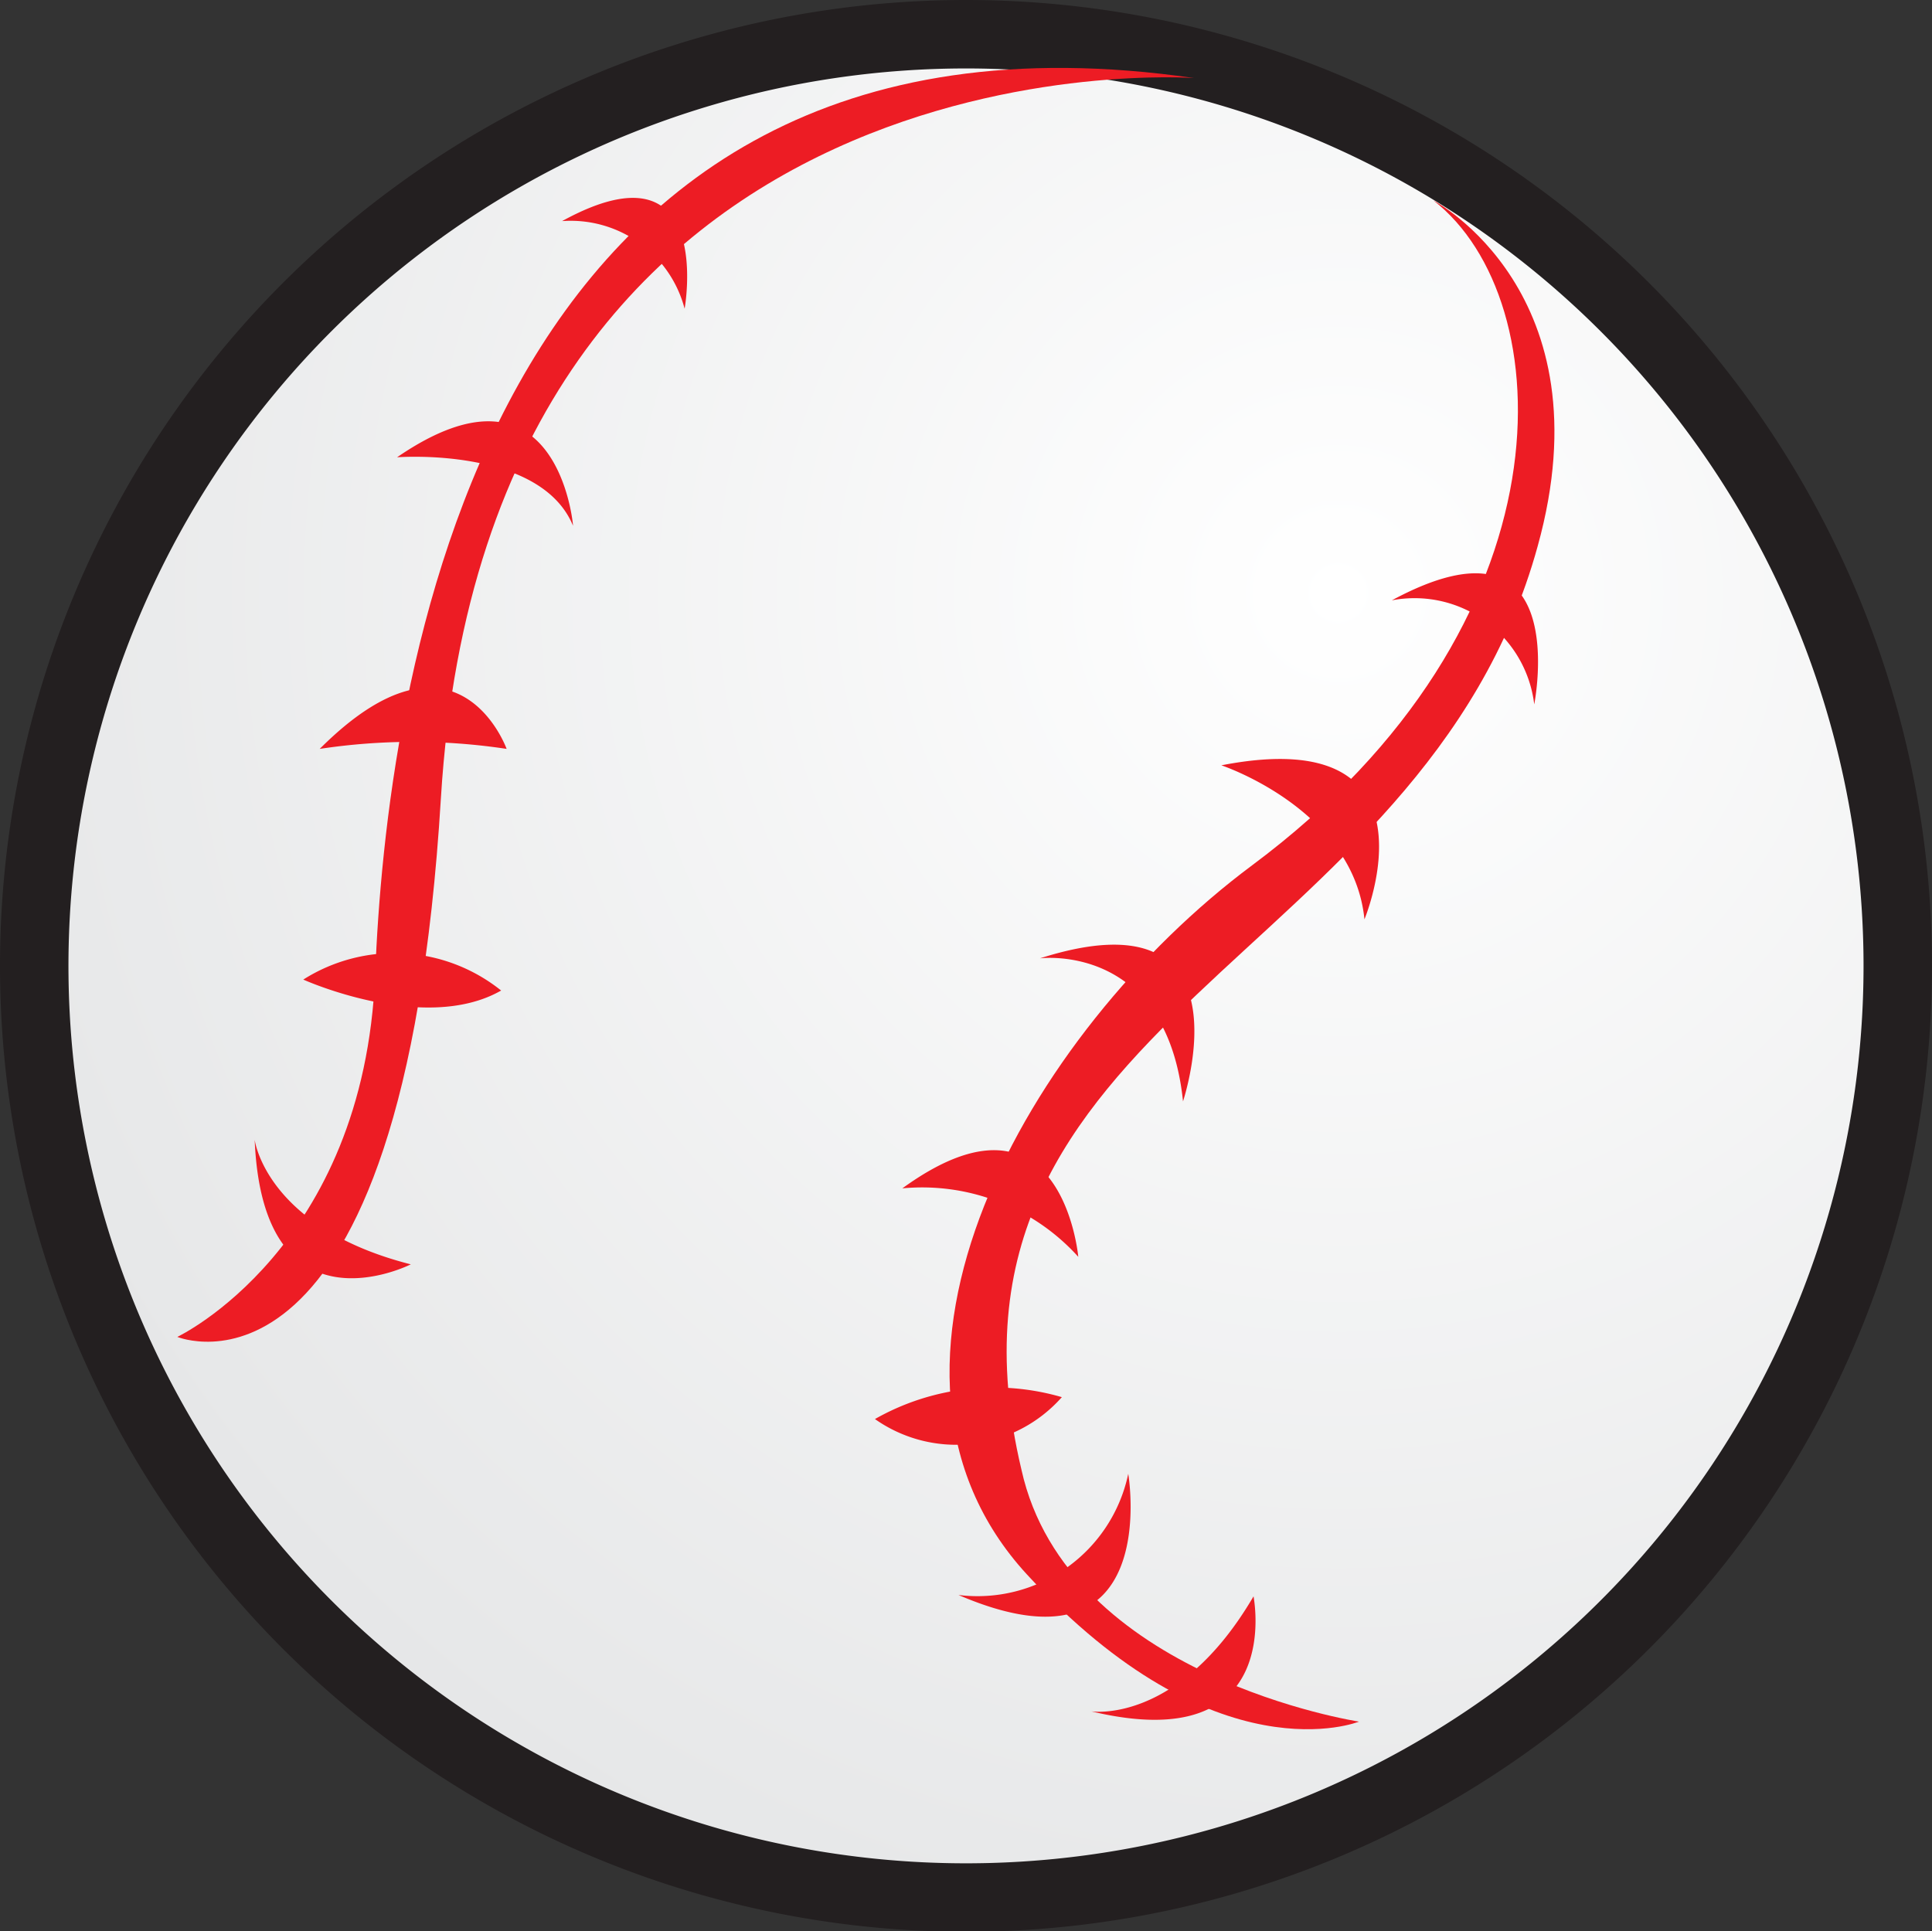 <svg xmlns="http://www.w3.org/2000/svg" viewBox="0 0 28.22 28.21"><rect x="0" y="0" width="28.22" height="28.21" fill="#333333" stroke="none"/><defs><style>.cls-1{fill:#fff}.cls-1,.cls-2,.cls-3{fill-rule:evenodd}.cls-2{stroke:#231f20;stroke-width:1px;fill:url(#GradientFill_9)}.cls-3{fill:#ed1c24}</style><radialGradient id="GradientFill_9" cx="19.55" cy="8.66" r="20.73" gradientUnits="userSpaceOnUse"><stop offset="0" stop-color="#fff"/><stop offset="1" stop-color="#e6e7e8"/></radialGradient></defs><title>Asset 55</title><g id="Layer_2" data-name="Layer 2"><g id="Layer_1-2" data-name="Layer 1"><path class="cls-1" d="M27.72 14.11A13.61 13.61 0 1 1 14.11.5a13.61 13.61 0 0 1 13.61 13.61z"/><path class="cls-2" d="M27.72 14.11A13.61 13.61 0 1 1 14.11.5a13.61 13.61 0 0 1 13.61 13.61z"/><path class="cls-3" d="M2.59 19.53s2.73-1.29 2.89-5.3S6.92-.38 17.44 1.14c0 0-10.31-.76-11 10.52-.56 9.23-3.85 7.87-3.85 7.87zm17.26 5.62S17.76 26 15 23s0-7.91 3.29-10.36c4.74-3.53 4.5-8.27 2.65-9.71 0 0 2.55 1.34 1.52 5.05-1.68 6.11-9.11 6.88-7.54 13.49.67 3.03 4.93 3.68 4.93 3.68z"/><path class="cls-3" d="M3.72 16.65s.16 1.28 2.28 1.82c0 0-2.16 1.1-2.28-1.82zM15.94 25s1.27.2 2.37-1.68c0 .01.47 2.36-2.37 1.68zM4.43 14.31s1.77.8 2.89.16a2.49 2.49 0 0 0-2.89-.16zm.24-3.37a9.13 9.13 0 0 1 2.73 0s-.72-2.01-2.73 0zM5.8 6.68s2.09-.16 2.57 1c0-.04-.24-2.6-2.57-1zm2.41-3.45A1.72 1.72 0 0 1 10 4.51S10.45 2 8.21 3.23zM14 23.3a2.25 2.25 0 0 0 2.48-1.77S17 24.59 14 23.3zm-1.22-2.57a2.06 2.06 0 0 0 2.73-.32 3.53 3.53 0 0 0-2.73.32zm.4-3.37a3.07 3.07 0 0 1 2.57 1s-.24-2.69-2.57-1zM15.19 14s1.85-.24 2.09 2.09c0-.01 1.04-3.09-2.09-2.09zm2.65-2.82s1.93.64 2.09 2.25c0 0 1.2-2.89-2.09-2.25zm2.49-2.41a1.76 1.76 0 0 1 2.08 1.52s.59-2.96-2.08-1.52z"/></g></g></svg>